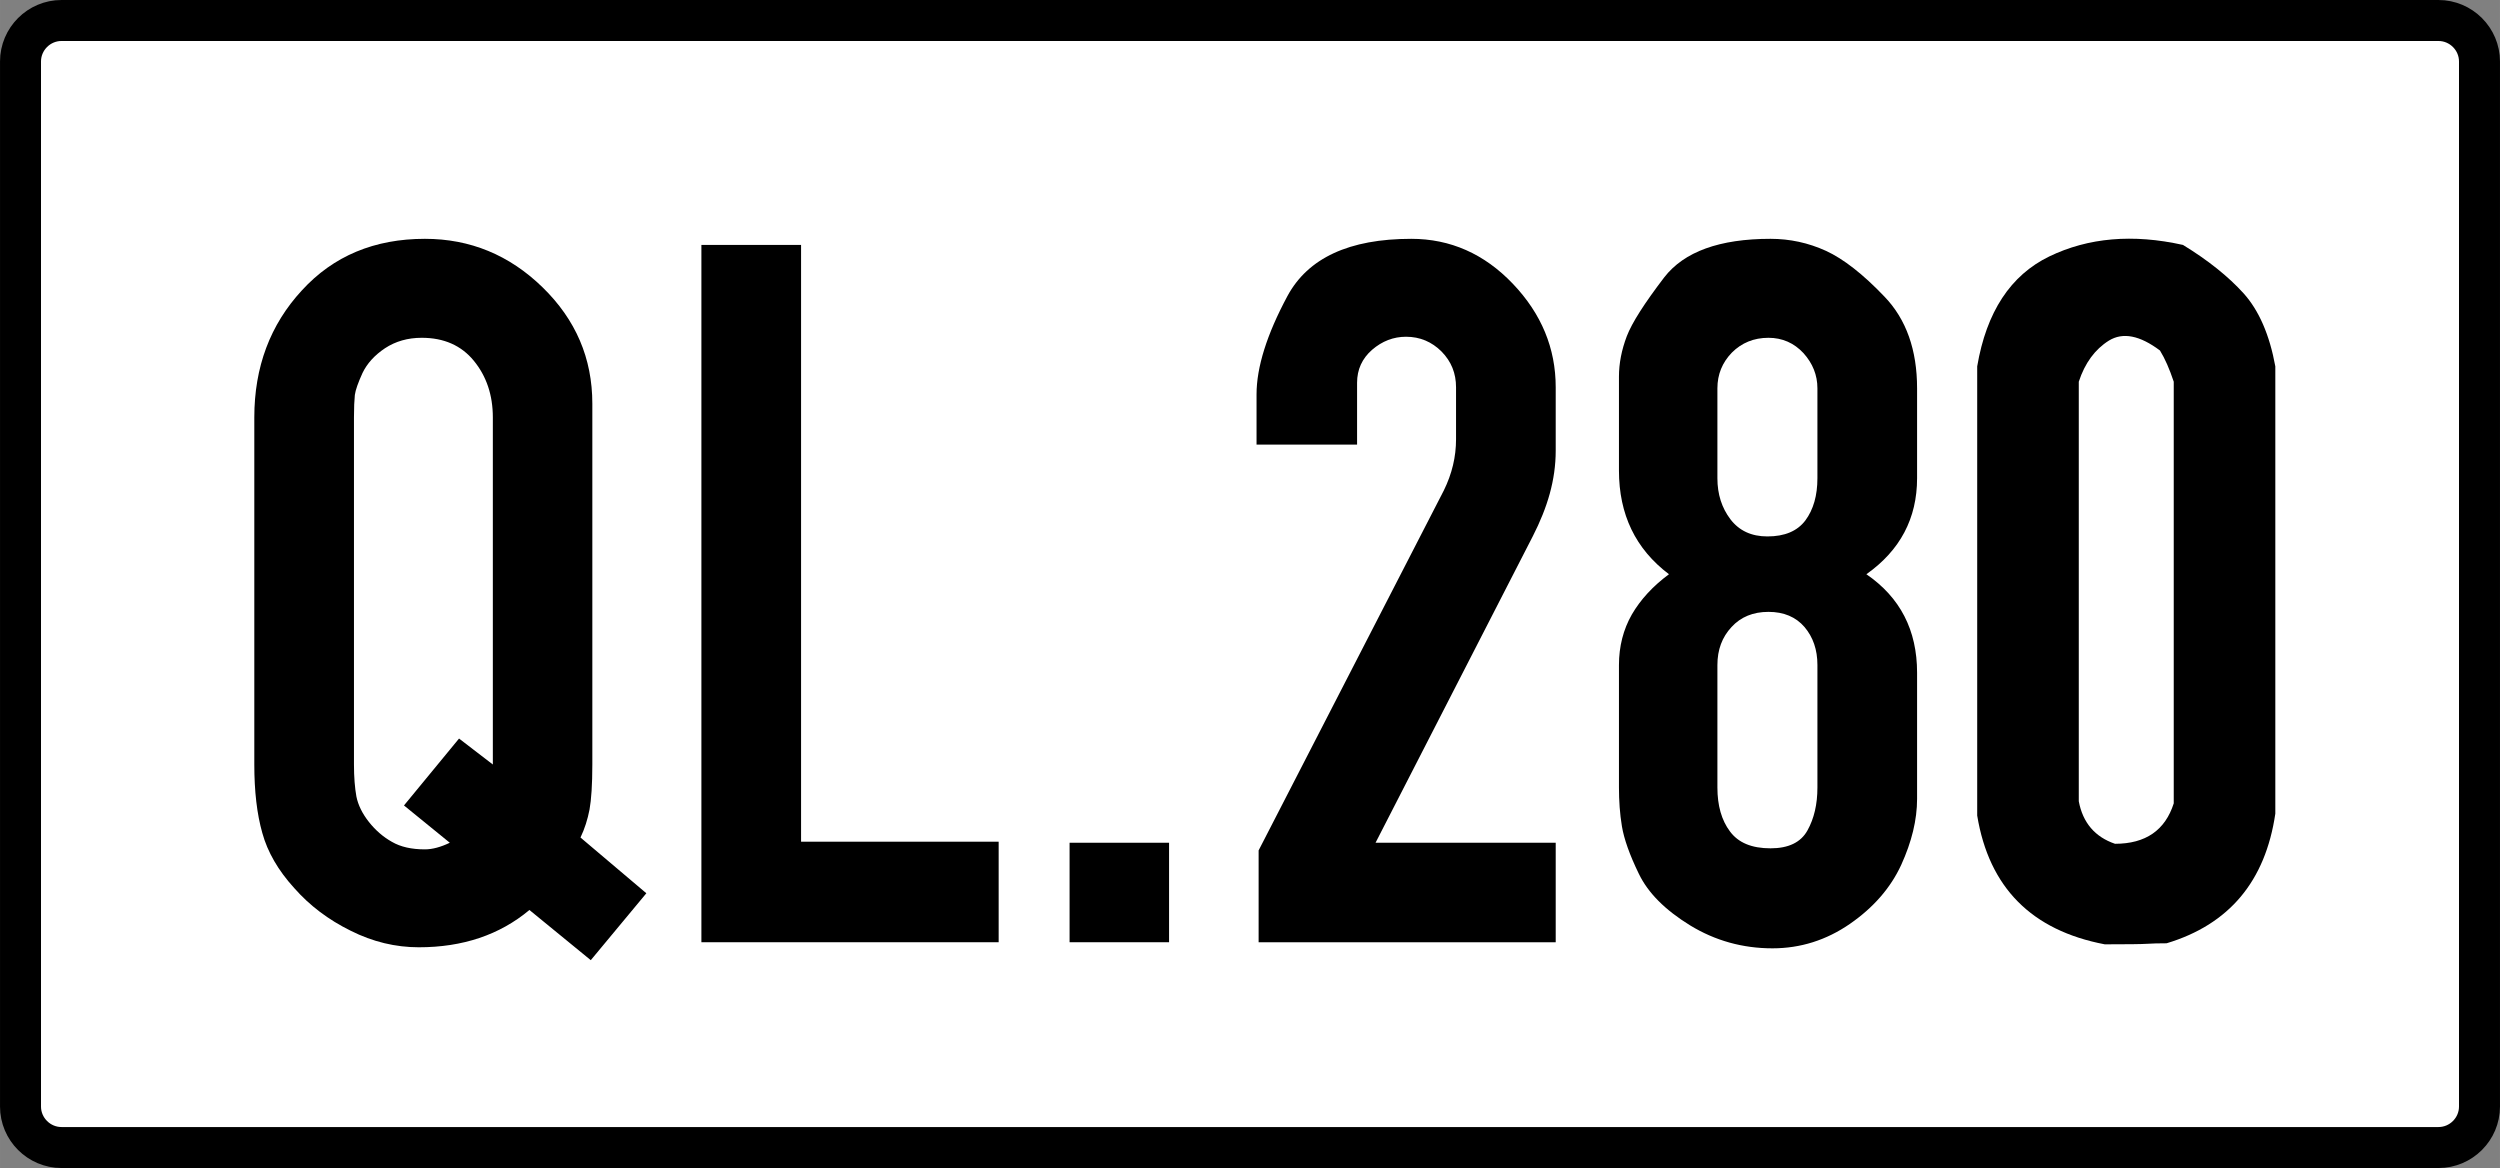 <?xml version="1.0" encoding="UTF-8"?>
<!DOCTYPE svg PUBLIC "-//W3C//DTD SVG 1.1//EN" "http://www.w3.org/Graphics/SVG/1.1/DTD/svg11.dtd">
<!-- Creator: CorelDRAW -->
<svg xmlns="http://www.w3.org/2000/svg" xml:space="preserve" width="32.279mm" height="15.081mm" version="1.1" style="shape-rendering:geometricPrecision; text-rendering:geometricPrecision; image-rendering:optimizeQuality; fill-rule:evenodd; clip-rule:evenodd"
viewBox="0 0 3227.92 1508.13"
 xmlns:xlink="http://www.w3.org/1999/xlink"
 xmlns:xodm="http://www.corel.com/coreldraw/odm/2003">
 <rect x="0" y="0" width="3227.92" height="1508.13" fill="#808080" stroke="none"/>
 <defs>
  <style type="text/css">
   <![CDATA[
    .str0 {stroke:black;stroke-width:52.92;stroke-miterlimit:22.926}
    .fil1 {fill:black;fill-rule:nonzero}
    .fil0 {fill:white;fill-rule:nonzero}
   ]]>
  </style>
 </defs>
 <g id="Layer_x0020_1">
  <g id="_2302843399840">
   <path class="fil0 str0" d="M3148.54 1481.67l-3069.16 0c-29.1,0 -52.92,-23.81 -52.92,-52.92l0 -1349.37c0,-29.1 23.81,-52.92 52.92,-52.92l3069.16 0.01c29.1,0 52.92,23.81 52.92,52.92l0 1349.38c0,29.09 -23.81,52.9 -52.92,52.9z"/>
   <path class="fil1" d="M379.86 1146.63c-20.7,-22.72 -34.43,-46.57 -41.18,-71.09 -6.97,-24.52 -10.34,-53.99 -10.34,-88.42l0 -448.15c0,-65.02 20.47,-119.69 61.41,-164.01 40.72,-44.54 93.82,-66.59 158.84,-66.59 58.49,0 109.11,20.92 151.86,62.54 42.97,41.85 64.34,91.79 64.34,150.29l0 465.92c0,26.1 -1.35,45.45 -3.6,58.05 -2.47,12.82 -6.3,24.97 -11.7,36.22l85.04 71.99 -71.76 86.39 -79.2 -64.79c-38.47,32.17 -86.16,48.14 -142.86,48.14 -29.92,0 -59.39,-6.97 -87.96,-21.37 -28.8,-14.17 -53.1,-32.62 -72.89,-55.12zm212.82 -193.03l43.65 33.52 0 -448.15c0,-29.02 -8.33,-53.32 -24.52,-73.12 -16.2,-19.8 -38.7,-29.69 -67.27,-29.69 -18,0 -33.75,4.5 -47.47,13.49 -13.5,9 -23.17,19.8 -29.02,31.95 -5.63,12.37 -9,21.82 -9.9,28.35 -0.68,6.75 -1.13,16.42 -1.13,29.02l0 448.15c0,16.43 1.13,30.15 3.15,41.4 2.25,11.02 7.65,22.05 16.2,32.85 8.55,10.79 18.45,19.34 29.7,25.64 11.25,6.53 25.42,9.68 42.52,9.68 9.67,0 20.47,-2.93 32.17,-8.55l-59.17 -48.15 71.09 -86.39z"/>
   <polygon id="_1" class="fil1" points="1289.43,1216.6 905.62,1216.6 905.62,316.24 1034.31,316.24 1034.31,1086.79 1289.43,1086.79 "/>
   <polygon id="_2" class="fil1" points="1381,1216.6 1381,1088.14 1509.46,1088.14 1509.46,1216.6 "/>
   <path id="_3" class="fil1" d="M2008.68 1216.6l-383.59 0 0 -118.56 239.15 -464.8c10.58,-21.6 15.75,-43.42 15.75,-65.92l0 -67.27c0,-18 -6.07,-33.3 -18.67,-46.12 -12.6,-12.6 -27.9,-19.12 -45.9,-19.12 -16.19,0 -30.82,5.62 -43.87,16.87 -12.82,11.25 -19.34,25.42 -19.34,42.52l0 79.87 -129.81 0 0 -64.8c0,-35.09 13.27,-77.39 39.82,-126.88 26.54,-49.27 79.86,-74.02 159.95,-74.02 50.4,0 94.27,19.35 131.17,58.04 36.89,38.7 55.34,83.24 55.34,133.64l0 81.89c0,18.9 -2.7,37.35 -7.65,55.35 -4.95,17.99 -12.37,36.44 -22.05,55.34l-202.93 395.51 232.63 0 0 128.46z"/>
   <path id="_4" class="fil1" d="M2475.29 1031.44c0,27.23 -6.98,55.57 -20.48,85.27 -13.72,29.7 -35.77,55.12 -66.37,76.27 -30.37,20.92 -63.66,31.49 -99.88,31.49 -38.48,0 -74.02,-9.89 -106.42,-29.69 -32.17,-19.8 -54.22,-41.85 -66.14,-66.6 -11.93,-24.52 -19.12,-44.99 -21.82,-61.19 -2.7,-16.2 -3.83,-33.07 -3.83,-50.17l0 -158.16c0,-24.07 5.63,-45.89 16.65,-65.24 11.25,-19.35 27.22,-36.67 47.92,-51.97 -43.2,-32.62 -64.57,-77.17 -64.57,-133.86l0 -121.26c0,-17.1 3.38,-34.43 10.12,-52.2 6.75,-17.55 22.95,-42.74 48.37,-76.04 25.65,-33.07 71.32,-49.72 137.24,-49.72 24.97,0 48.82,5.17 71.54,15.52 22.5,10.35 47.7,29.92 75.6,59.17 28.12,29.25 42.07,68.84 42.07,118.34l0 116.09c0,51.74 -21.83,93.14 -65.47,123.96 43.64,29.92 65.47,72.22 65.47,127.11l0 162.88zm-191.91 -595.28c-18.9,0 -34.65,6.52 -47.24,19.12 -12.38,12.82 -18.68,28.12 -18.68,46.12l0 116.09c0,20.69 5.63,38.24 16.88,53.09 11.24,14.63 26.99,22.05 47.69,22.05 22.5,0 38.7,-6.97 49.05,-20.7 10.34,-13.95 15.52,-32.17 15.52,-54.44l0 -116.09c0,-17.1 -6.08,-32.17 -18,-45.45 -12.15,-13.04 -27.22,-19.79 -45.22,-19.79zm0 353.88c-19.8,0 -35.77,6.53 -47.69,19.58 -12.15,13.05 -18.23,29.24 -18.23,49.04l0 158.16c0,23.4 5.4,42.3 16.2,56.69 10.8,14.63 28.12,21.83 52.42,21.83 23.17,0 39.15,-7.65 47.7,-23.18 8.54,-15.29 12.82,-33.74 12.82,-55.34l0 -158.16c0,-19.8 -5.63,-35.99 -16.65,-49.04 -11.25,-13.05 -26.77,-19.58 -46.57,-19.58z"/>
   <path id="_5" class="fil1" d="M2717.59 1219.3c-94.49,-18 -149.38,-73.34 -164.68,-166.26 0,-96.06 0,-192.58 0,-289.32 0,-96.51 0,-193.48 0,-290.67 11.92,-70.19 42.97,-117.66 93.14,-141.96 50.39,-24.3 107.76,-29.25 172.55,-14.85 32.4,19.8 58.5,40.72 78.3,62.55 19.79,22.04 33.52,53.54 40.94,94.26 0,97.19 0,193.93 0,290 0,96.29 0,192.13 0,287.52 -12.82,87.29 -59.62,143.08 -140.38,167.38 -10.13,0 -18.68,0.22 -25.43,0.67 -6.75,0.45 -24.97,0.68 -54.44,0.68zm13.27 -129.81c39.6,0 64.8,-17.55 75.82,-52.2 0,-90.89 0,-181.78 0,-272.22 0,-90.44 0,-181.33 0,-272.22 -5.4,-16.2 -11.25,-29.7 -17.77,-40.27 -26.1,-19.57 -47.92,-23.85 -65.92,-12.82 -18,11.24 -31.05,29.02 -38.92,53.09 0,90.22 0,180.43 0,270.87 0,90.67 0,180.88 0,270.87 5.17,27.68 20.92,46.12 46.79,54.9z"/>
  </g>
 </g>
</svg>

